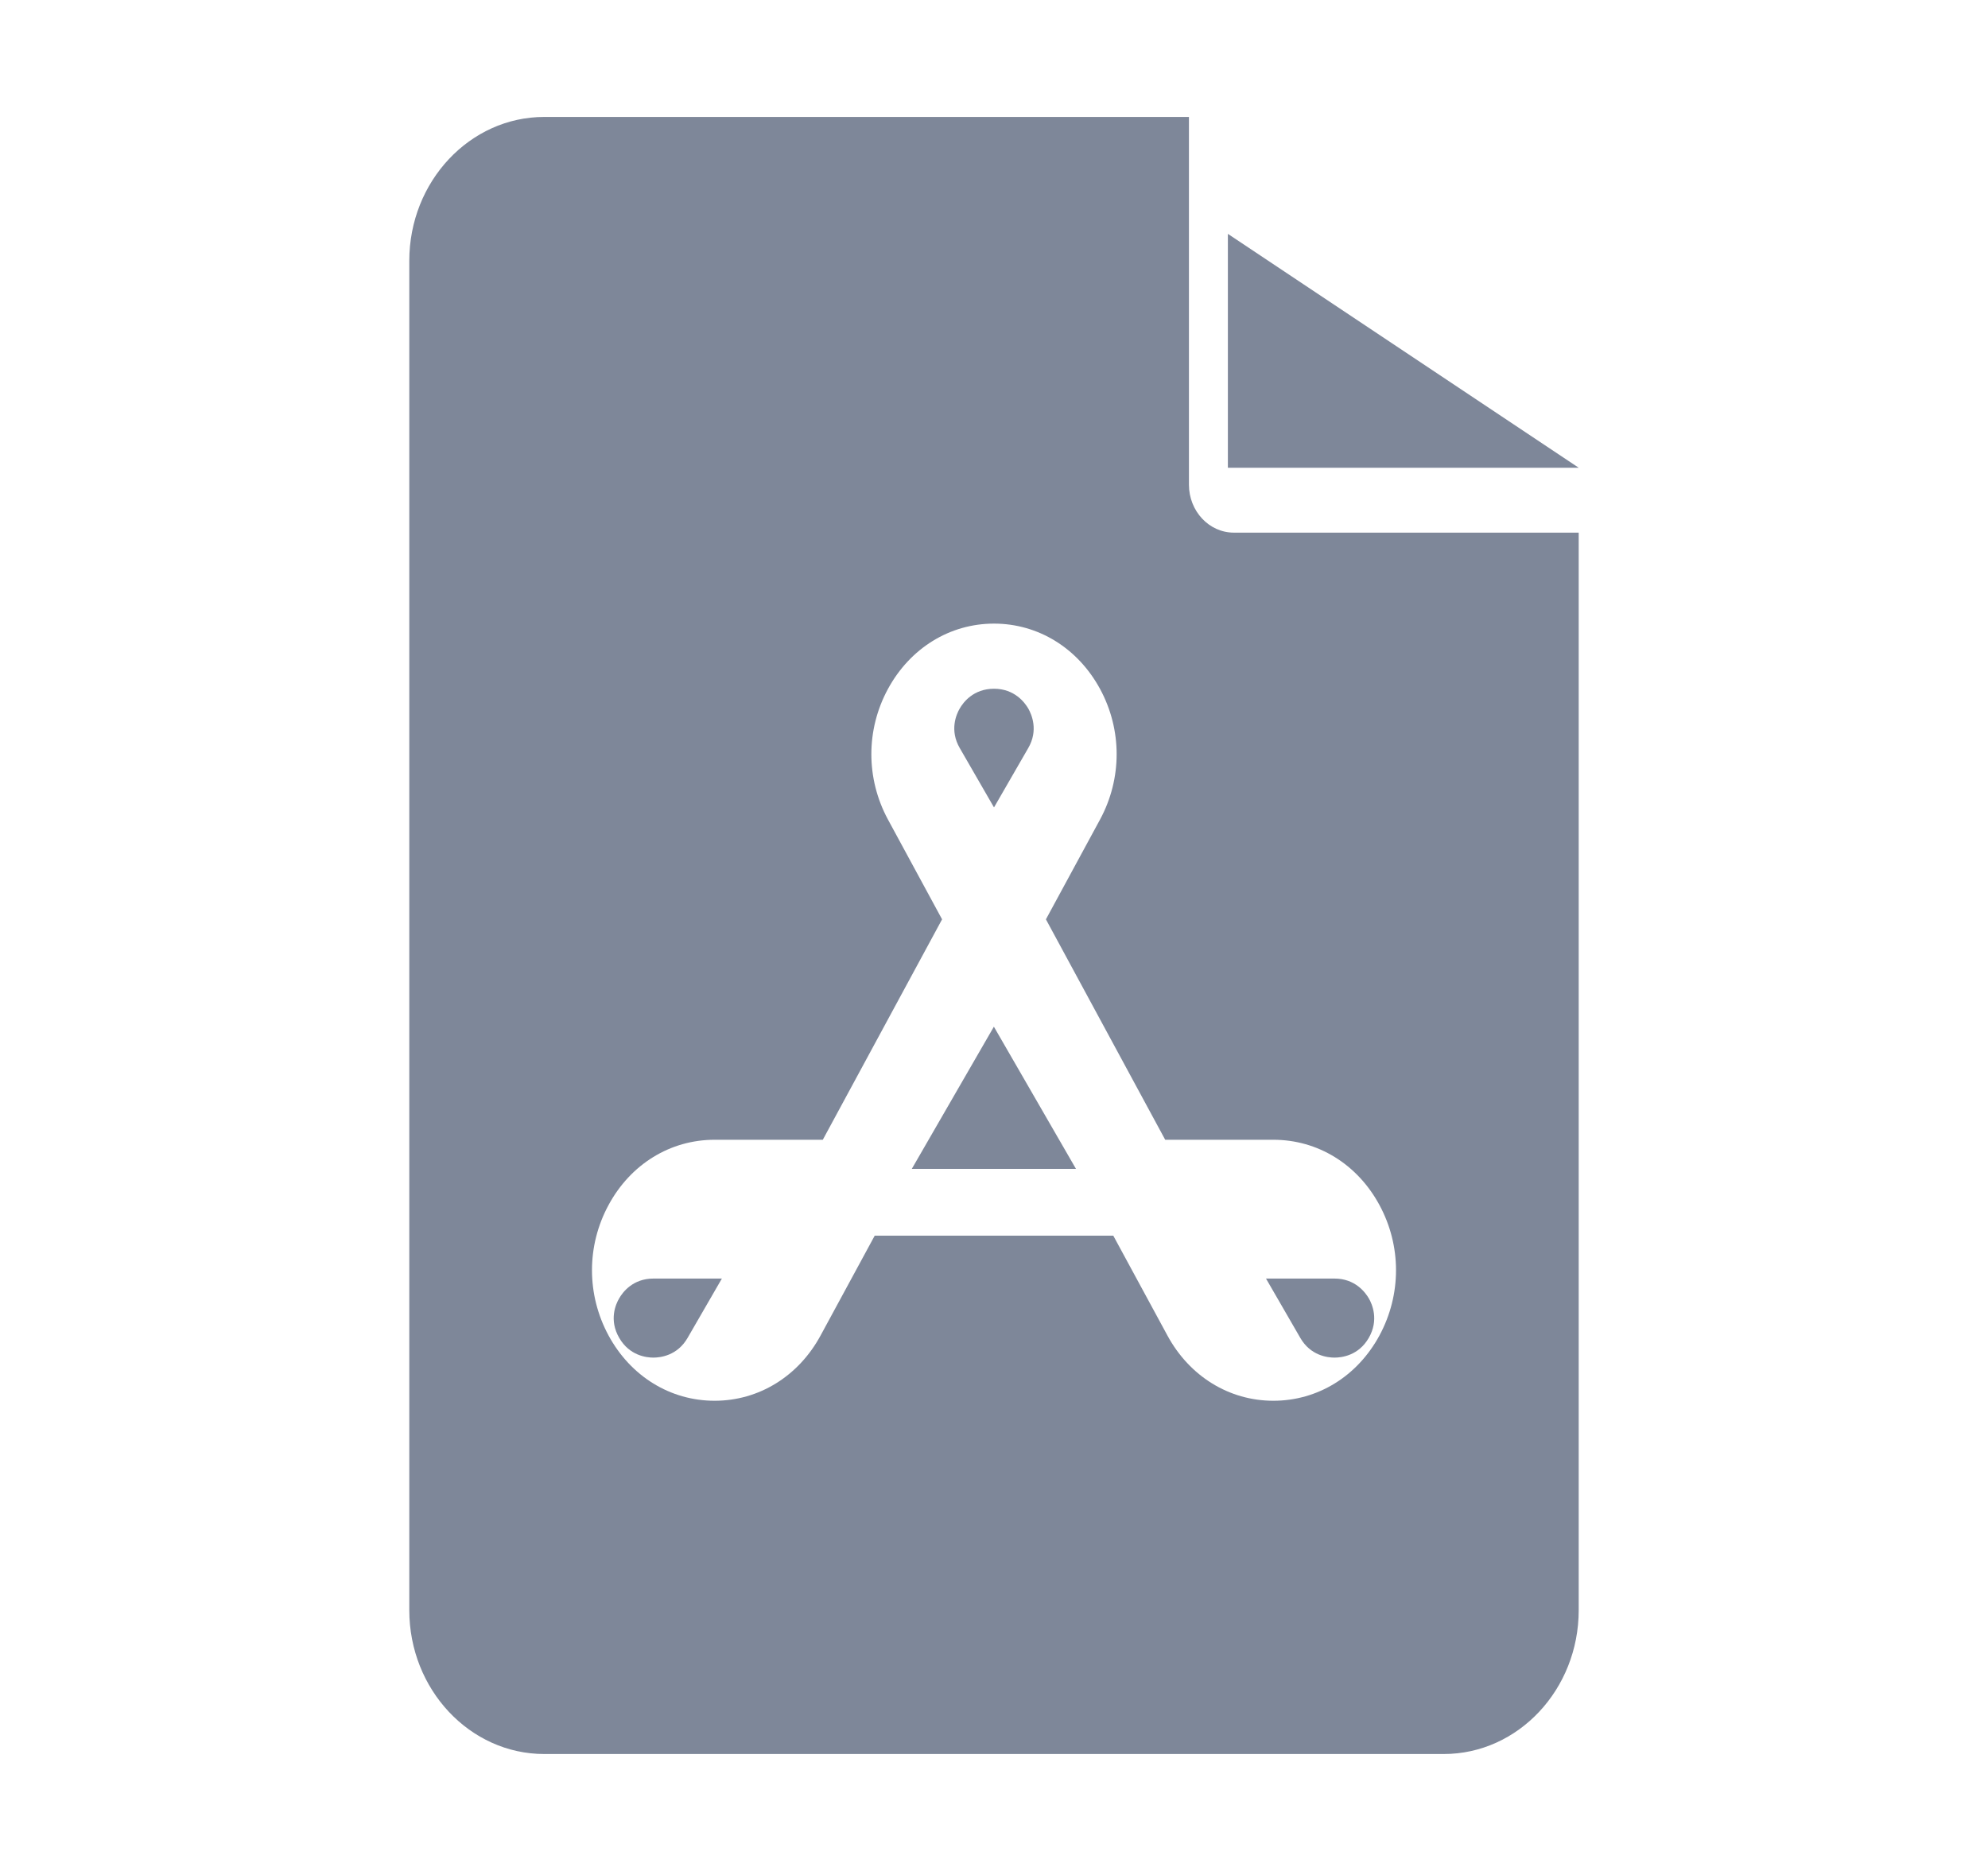 <svg width="17" height="16" viewBox="0 0 17 16" fill="none" xmlns="http://www.w3.org/2000/svg">
<g id="Pdf">
<path id="Vector" d="M8.5 6.905L8.793 6.397C8.881 6.245 8.822 6.11 8.793 6.059C8.763 6.008 8.676 5.89 8.5 5.89C8.323 5.89 8.236 6.008 8.207 6.059C8.177 6.11 8.119 6.245 8.207 6.397L8.5 6.905Z" fill="#7E8799"/>
<path id="Vector_2" d="M5.295 11.103C5.265 11.153 5.206 11.288 5.295 11.441C5.383 11.594 5.529 11.61 5.587 11.61C5.646 11.61 5.792 11.594 5.88 11.441L6.173 10.934H5.587C5.411 10.934 5.324 11.052 5.295 11.103Z" fill="#7E8799"/>
<path id="Vector_3" d="M7.797 9.996H9.201L8.499 8.78L7.797 9.996Z" fill="#7E8799"/>
<path id="Vector_4" d="M10.551 4.555C10.339 4.555 10.167 4.371 10.167 4.145V1H4.654C4.018 1 3.5 1.552 3.5 2.23V13.77C3.5 14.448 4.018 15 4.654 15H12.346C12.982 15 13.5 14.448 13.5 13.77V4.555H10.551ZM11.796 11.421C11.607 11.77 11.268 11.979 10.889 11.979C10.511 11.979 10.172 11.77 9.983 11.421L9.52 10.567H7.48L7.017 11.421C6.828 11.77 6.489 11.979 6.111 11.979H6.111C5.732 11.979 5.393 11.77 5.204 11.421C5.015 11.071 5.015 10.654 5.204 10.305C5.393 9.955 5.732 9.747 6.111 9.747H7.036L8.056 7.862L7.593 7.008C7.404 6.658 7.404 6.241 7.593 5.892C7.783 5.542 8.122 5.333 8.5 5.333C8.878 5.333 9.217 5.542 9.407 5.892C9.596 6.241 9.596 6.658 9.407 7.008L8.944 7.862L9.964 9.747H10.889C11.268 9.747 11.607 9.955 11.796 10.305C11.985 10.654 11.985 11.071 11.796 11.421Z" fill="#7E8799"/>
<path id="Vector_5" d="M11.412 10.934H10.826L11.119 11.441C11.207 11.594 11.353 11.61 11.412 11.61C11.471 11.61 11.617 11.594 11.705 11.441C11.793 11.288 11.734 11.153 11.705 11.103C11.675 11.052 11.588 10.934 11.412 10.934Z" fill="#7E8799"/>
<path id="Vector_6" d="M10.5 2V4H13.5L10.5 2Z" fill="#7E8799"/>
</g>
</svg>
